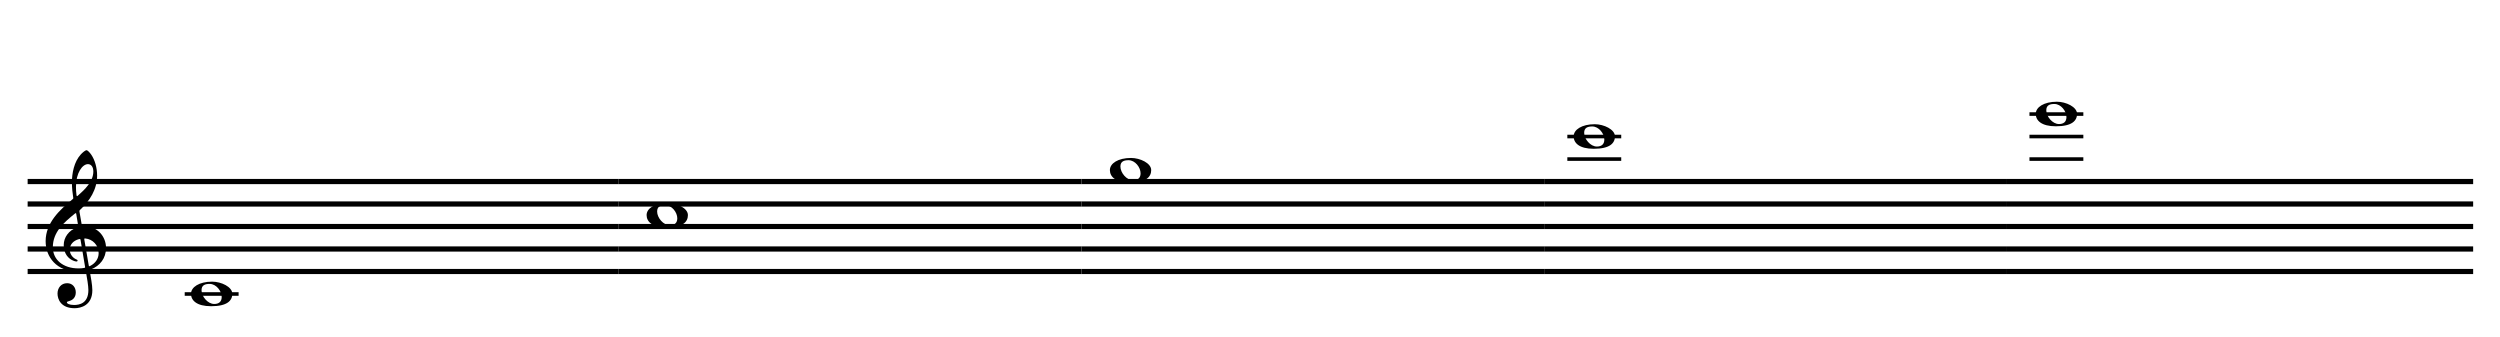 <?xml version="1.0" encoding="UTF-8" standalone="no"?>
<svg width="2464px" height="332px" viewBox="0 0 2464 332"
 xmlns="http://www.w3.org/2000/svg" xmlns:xlink="http://www.w3.org/1999/xlink" version="1.2" baseProfile="tiny">
<title>Obertonreihe_Ueberblasen</title>
<desc>Generated by MuseScore 3.5.2</desc>
<polyline class="" fill="none" stroke="#000000" stroke-width="5.10" stroke-linejoin="bevel" points="1978.07,178.912 2437.54,178.912"/>
<polyline class="" fill="none" stroke="#000000" stroke-width="5.10" stroke-linejoin="bevel" points="1978.07,201.079 2437.54,201.079"/>
<polyline class="" fill="none" stroke="#000000" stroke-width="5.10" stroke-linejoin="bevel" points="1978.07,223.246 2437.54,223.246"/>
<polyline class="" fill="none" stroke="#000000" stroke-width="5.10" stroke-linejoin="bevel" points="1978.07,245.413 2437.54,245.413"/>
<polyline class="" fill="none" stroke="#000000" stroke-width="5.10" stroke-linejoin="bevel" points="1978.07,267.58 2437.54,267.58"/>
<polyline class="" fill="none" stroke="#000000" stroke-width="5.10" stroke-linejoin="bevel" points="1522.6,178.912 1978.07,178.912"/>
<polyline class="" fill="none" stroke="#000000" stroke-width="5.10" stroke-linejoin="bevel" points="1522.6,201.079 1978.07,201.079"/>
<polyline class="" fill="none" stroke="#000000" stroke-width="5.10" stroke-linejoin="bevel" points="1522.6,223.246 1978.07,223.246"/>
<polyline class="" fill="none" stroke="#000000" stroke-width="5.10" stroke-linejoin="bevel" points="1522.6,245.413 1978.07,245.413"/>
<polyline class="" fill="none" stroke="#000000" stroke-width="5.10" stroke-linejoin="bevel" points="1522.6,267.58 1978.07,267.58"/>
<polyline class="" fill="none" stroke="#000000" stroke-width="5.10" stroke-linejoin="bevel" points="609.365,178.912 1065.98,178.912"/>
<polyline class="" fill="none" stroke="#000000" stroke-width="5.10" stroke-linejoin="bevel" points="609.365,201.079 1065.98,201.079"/>
<polyline class="" fill="none" stroke="#000000" stroke-width="5.10" stroke-linejoin="bevel" points="609.365,223.246 1065.98,223.246"/>
<polyline class="" fill="none" stroke="#000000" stroke-width="5.10" stroke-linejoin="bevel" points="609.365,245.413 1065.98,245.413"/>
<polyline class="" fill="none" stroke="#000000" stroke-width="5.10" stroke-linejoin="bevel" points="609.365,267.58 1065.98,267.58"/>
<polyline class="" fill="none" stroke="#000000" stroke-width="5.10" stroke-linejoin="bevel" points="1065.98,178.912 1522.6,178.912"/>
<polyline class="" fill="none" stroke="#000000" stroke-width="5.10" stroke-linejoin="bevel" points="1065.98,201.079 1522.6,201.079"/>
<polyline class="" fill="none" stroke="#000000" stroke-width="5.10" stroke-linejoin="bevel" points="1065.98,223.246 1522.6,223.246"/>
<polyline class="" fill="none" stroke="#000000" stroke-width="5.10" stroke-linejoin="bevel" points="1065.98,245.413 1522.6,245.413"/>
<polyline class="" fill="none" stroke="#000000" stroke-width="5.10" stroke-linejoin="bevel" points="1065.98,267.58 1522.6,267.58"/>
<polyline class="" fill="none" stroke="#000000" stroke-width="5.10" stroke-linejoin="bevel" points="27.244,178.912 609.365,178.912"/>
<polyline class="" fill="none" stroke="#000000" stroke-width="5.10" stroke-linejoin="bevel" points="27.244,201.079 609.365,201.079"/>
<polyline class="" fill="none" stroke="#000000" stroke-width="5.10" stroke-linejoin="bevel" points="27.244,223.246 609.365,223.246"/>
<polyline class="" fill="none" stroke="#000000" stroke-width="5.10" stroke-linejoin="bevel" points="27.244,245.413 609.365,245.413"/>
<polyline class="" fill="none" stroke="#000000" stroke-width="5.10" stroke-linejoin="bevel" points="27.244,267.58 609.365,267.58"/>
<polyline class="" fill="none" stroke="#000000" stroke-width="3.55" stroke-linecap="square" stroke-linejoin="bevel" points="2002.01,156.745 2051.57,156.745"/>
<polyline class="" fill="none" stroke="#000000" stroke-width="3.55" stroke-linecap="square" stroke-linejoin="bevel" points="2002.01,134.578 2051.57,134.578"/>
<polyline class="" fill="none" stroke="#000000" stroke-width="3.55" stroke-linecap="square" stroke-linejoin="bevel" points="2002.01,112.412 2051.57,112.412"/>
<polyline class="" fill="none" stroke="#000000" stroke-width="3.55" stroke-linecap="square" stroke-linejoin="bevel" points="1546.54,156.745 1596.11,156.745"/>
<polyline class="" fill="none" stroke="#000000" stroke-width="3.55" stroke-linecap="square" stroke-linejoin="bevel" points="1546.54,134.578 1596.11,134.578"/>
<polyline class="" fill="none" stroke="#000000" stroke-width="3.55" stroke-linecap="square" stroke-linejoin="bevel" points="183.826,289.747 233.39,289.747"/>
<path class="" transform="matrix(0.887,0,0,0.887,2006.44,112.412)" d="M23.5,-13.7 C9,-13.7 0,-7.6 0,-0.2 C0,7.1 6.2,13.6 22.4,13.6 C40.2,13.6 45.9,7.4 45.9,-0.2 C45.9,-7.9 33.6,-13.7 23.5,-13.7 M20.7,-11.2 C28.1,-11.2 34.1,-3.2 34.1,3.4 C34.1,8.8 30.7,11.1 25.8,11.1 C18.6,11.1 11.7,2.8 11.7,-4.2 C11.7,-9.8 15.6,-11.2 20.7,-11.2"/>
<path class="" transform="matrix(0.887,0,0,0.887,1550.98,134.578)" d="M23.5,-13.7 C9,-13.7 0,-7.6 0,-0.2 C0,7.1 6.2,13.6 22.4,13.6 C40.2,13.6 45.9,7.4 45.9,-0.2 C45.9,-7.9 33.6,-13.7 23.5,-13.7 M20.7,-11.2 C28.1,-11.2 34.1,-3.2 34.1,3.4 C34.1,8.8 30.7,11.1 25.8,11.1 C18.6,11.1 11.7,2.8 11.7,-4.2 C11.7,-9.8 15.6,-11.2 20.7,-11.2"/>
<path class="" transform="matrix(0.887,0,0,0.887,637.295,212.163)" d="M23.5,-13.7 C9,-13.7 0,-7.6 0,-0.2 C0,7.1 6.2,13.6 22.4,13.6 C40.2,13.6 45.9,7.4 45.9,-0.2 C45.9,-7.9 33.6,-13.7 23.5,-13.7 M20.7,-11.2 C28.1,-11.2 34.1,-3.2 34.1,3.4 C34.1,8.8 30.7,11.1 25.8,11.1 C18.6,11.1 11.7,2.8 11.7,-4.2 C11.7,-9.8 15.6,-11.2 20.7,-11.2"/>
<path class="" transform="matrix(0.887,0,0,0.887,1093.91,167.829)" d="M23.5,-13.7 C9,-13.7 0,-7.6 0,-0.2 C0,7.1 6.2,13.6 22.4,13.6 C40.2,13.6 45.9,7.4 45.9,-0.2 C45.9,-7.9 33.6,-13.7 23.5,-13.7 M20.7,-11.2 C28.1,-11.2 34.1,-3.2 34.1,3.4 C34.1,8.8 30.7,11.1 25.8,11.1 C18.6,11.1 11.7,2.8 11.7,-4.2 C11.7,-9.8 15.6,-11.2 20.7,-11.2"/>
<path class="" transform="matrix(0.887,0,0,0.887,188.259,289.747)" d="M23.5,-13.7 C9,-13.7 0,-7.6 0,-0.2 C0,7.1 6.2,13.6 22.4,13.6 C40.2,13.6 45.9,7.4 45.9,-0.2 C45.9,-7.9 33.6,-13.7 23.5,-13.7 M20.7,-11.2 C28.1,-11.2 34.1,-3.2 34.1,3.4 C34.1,8.8 30.7,11.1 25.8,11.1 C18.6,11.1 11.7,2.8 11.7,-4.2 C11.7,-9.8 15.6,-11.2 20.7,-11.2"/>
<path class="" transform="matrix(0.887,0,0,0.887,44.978,245.413)" d="M47,-94.3 C50.3,-94.3 53,-91.6 53,-86.1 C53,-75 43.5,-66 35.6,-59.1 C35.3,-58.9 35.1,-58.7 34.9,-58.7 C34.6,-58.7 34.4,-59.1 34.3,-59.9 C33.9,-62.5 33.7,-65.9 33.7,-69.1 C33.7,-84.7 40.9,-94.3 47,-94.3 M43,-10.3 C42.8,-11.4 42.9,-11.7 43.7,-11.7 C43.8,-11.7 44,-11.7 44.1,-11.7 C52.2,-11 58.9,-4.2 58.9,4.6 C58.9,10.9 55.1,16 49.5,18.8 C49,19 48.7,19.2 48.5,19.2 C48.1,19.2 48,18.9 47.9,18.2 L43,-10.3 M36.1,-26.2 C36.4,-24.3 36.4,-24.4 34.6,-23.8 C25.8,-20.8 20.1,-12.9 20.1,-4.4 C20.1,4.6 24.8,11 31.6,13.3 C32.4,13.6 33.6,13.9 34.3,13.9 C35.1,13.9 35.5,13.4 35.5,12.8 C35.5,12.1 34.7,11.8 34,11.5 C29.8,9.7 26.8,5.4 26.8,0.8 C26.8,-4.9 30.7,-9.2 36.8,-10.9 C37.3,-11 37.7,-11.1 38,-11.1 C38.5,-11.1 38.7,-10.8 38.8,-10.1 L43.8,19.7 C44,20.8 43.9,20.8 42.4,21.1 C40.8,21.4 38.8,21.6 36.8,21.6 C19.3,21.6 8,11.9 8,-2 C8,-19 20.5,-29.6 32.6,-39.4 C33,-39.7 33.3,-39.9 33.5,-39.9 C33.8,-39.9 33.9,-39.6 34,-39 L36.1,-26.2 M37.6,-41.5 C37.4,-42.7 37.6,-42.8 38.2,-43.4 C49,-53.5 57.2,-66.2 57.2,-81.5 C57.2,-90.2 54.8,-98.8 50.7,-104.8 C49.2,-107 46.6,-109.8 45.5,-109.8 C44.1,-109.8 41,-107.2 39,-105 C31.6,-96.8 29.2,-84.3 29.2,-73.9 C29.2,-68.1 29.9,-61.6 30.6,-57.5 C30.8,-56.3 30.9,-56.1 29.7,-55.1 C15.3,-43.2 0,-28.9 0,-8.7 C0,8.7 11.9,25.2 36.4,25.2 C38.7,25.2 41.3,25 43.3,24.6 C43.7,24.5 43.9,24.5 44.1,24.5 C44.5,24.5 44.7,24.7 44.8,25.5 C46,32.2 47.5,40.9 47.5,45.6 C47.5,60.4 37.5,62.2 31.6,62.2 C26.2,62.2 23.6,60.6 23.6,59.3 C23.6,58.6 24.5,58.3 26.8,57.6 C29.9,56.7 33.5,54 33.5,48.2 C33.5,42.7 30,38 23.9,38 C17.2,38 13.2,43.3 13.2,49.5 C13.2,56 17.1,65.8 32.2,65.8 C38.9,65.8 51.9,62.8 51.9,45.8 C51.9,40.1 50.1,30.6 49,24.4 C48.8,23.2 48.9,23.3 50.3,22.7 C60.4,18.7 67.1,10.2 67.1,-1.1 C67.1,-13.9 57.7,-25.2 43,-25.2 C40.4,-25.2 40.4,-25.2 40.1,-27 L37.6,-41.5 "/>
</svg>
